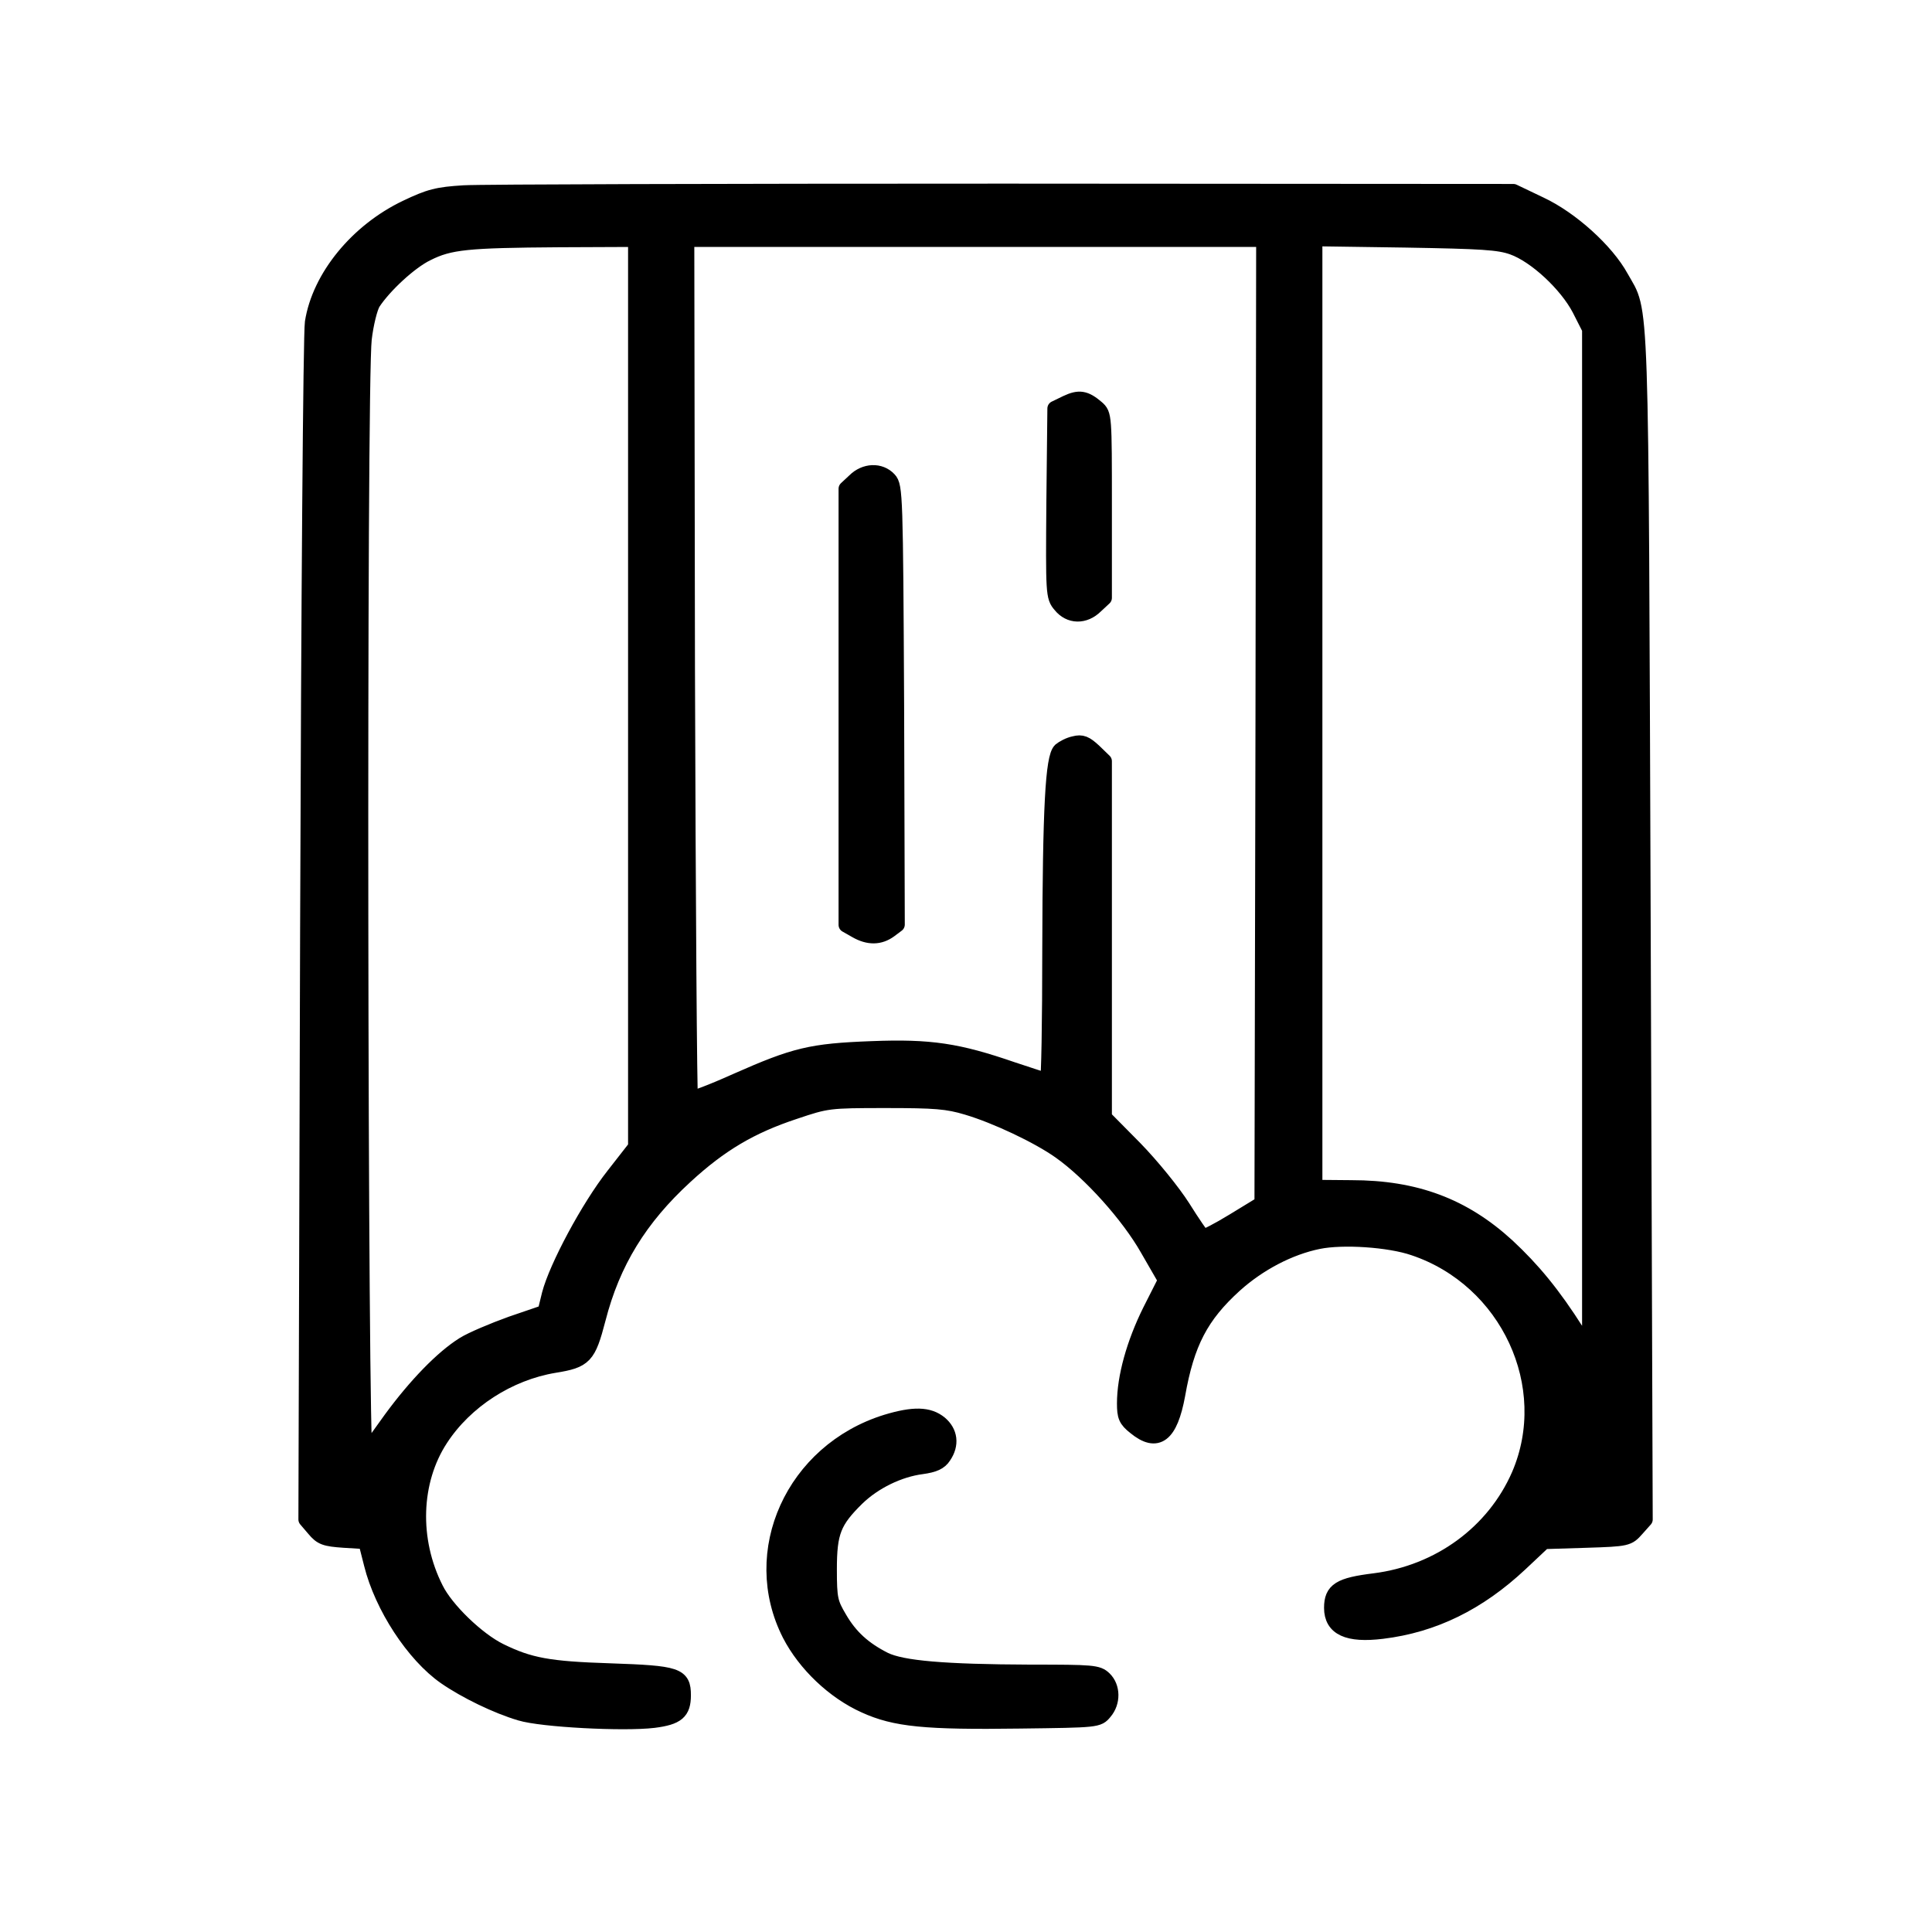 <svg width="101" height="101" viewBox="0 0 101 101" fill="none" xmlns="http://www.w3.org/2000/svg">
<path d="M24.253 10.086C22.869 10.172 22.46 10.275 21.236 10.859C18.68 12.079 16.71 14.485 16.337 16.856C16.248 17.457 16.142 31.392 16.089 48.677L16 79.433L16.426 79.931C16.799 80.378 16.994 80.447 17.988 80.515L19.124 80.584L19.425 81.769C19.976 83.986 21.626 86.512 23.277 87.663C24.342 88.402 25.975 89.192 27.199 89.553C28.317 89.897 32.613 90.12 34.174 89.931C35.399 89.776 35.719 89.501 35.719 88.625C35.719 87.577 35.417 87.474 31.903 87.354C28.672 87.251 27.678 87.062 26.134 86.306C24.945 85.721 23.312 84.141 22.78 83.058C21.484 80.498 21.591 77.422 23.028 75.223C24.324 73.23 26.596 71.77 28.974 71.374C30.572 71.117 30.749 70.928 31.264 68.952C32.027 65.979 33.447 63.677 35.825 61.495C37.653 59.811 39.251 58.866 41.54 58.11C43.226 57.543 43.315 57.526 46.297 57.526C48.888 57.526 49.527 57.577 50.556 57.886C52.065 58.333 54.283 59.381 55.419 60.189C56.999 61.306 59.005 63.539 59.998 65.292L60.939 66.924L60.123 68.539C59.288 70.223 58.792 71.993 58.792 73.368C58.792 74.038 58.863 74.227 59.342 74.605C60.495 75.55 61.17 75.034 61.56 72.921C62.04 70.189 62.785 68.78 64.542 67.182C65.802 66.048 67.4 65.206 68.926 64.897C70.186 64.639 72.618 64.794 73.913 65.24C78.83 66.89 81.421 72.457 79.415 77.113C78.102 80.12 75.244 82.216 71.855 82.646C70.044 82.869 69.618 83.127 69.618 84.055C69.618 85.103 70.452 85.498 72.263 85.275C74.943 84.948 77.285 83.797 79.469 81.752L80.711 80.584L82.912 80.515C85.077 80.447 85.113 80.429 85.556 79.931L86 79.433L85.894 48.419C85.769 14.467 85.84 16.478 84.74 14.502C83.977 13.11 82.131 11.443 80.516 10.687L79.114 10.017L52.491 10C37.848 10 25.14 10.034 24.253 10.086ZM33.234 36.237V59.965L32.08 61.443C30.767 63.11 29.098 66.237 28.726 67.663L28.495 68.608L26.738 69.209C25.779 69.553 24.643 70.034 24.235 70.292C23.135 70.979 21.733 72.422 20.437 74.192C19.816 75.069 19.212 75.893 19.088 76.048C18.822 76.409 18.751 19.983 19.035 17.715C19.124 16.942 19.337 16.082 19.497 15.825C20.082 14.931 21.431 13.677 22.319 13.247C23.508 12.646 24.43 12.56 29.205 12.526L33.234 12.509V36.237ZM66.033 37.715L65.98 62.921L64.489 63.831C63.672 64.33 62.945 64.708 62.874 64.656C62.821 64.622 62.341 63.934 61.827 63.11C61.312 62.302 60.212 60.945 59.324 60.034L57.727 58.419V49.106V39.794L57.194 39.278C56.751 38.866 56.555 38.78 56.165 38.883C55.899 38.935 55.579 39.106 55.437 39.227C55.047 39.605 54.905 42.216 54.887 49.656C54.887 53.419 54.834 56.495 54.763 56.495C54.674 56.495 53.858 56.22 52.917 55.91C50.077 54.931 48.639 54.708 45.569 54.828C42.392 54.948 41.558 55.154 38.487 56.512C37.227 57.079 36.145 57.491 36.091 57.422C36.038 57.371 35.967 47.233 35.931 34.914L35.896 12.509H50.982H66.069L66.033 37.715ZM79.078 12.921C80.285 13.351 81.9 14.863 82.575 16.151L83.107 17.199V43.935V70.67L82.433 69.622C81.19 67.663 80.125 66.374 78.794 65.137C76.505 63.041 74.002 62.096 70.648 62.096L68.731 62.079V37.285V12.474L73.487 12.543C77.481 12.612 78.35 12.663 79.078 12.921Z" fill="black" stroke="black" stroke-width="0.8" stroke-linejoin="round"/>
<path d="M55.757 21.065L55.154 21.357L55.101 26.271C55.065 31.031 55.065 31.203 55.438 31.632C55.917 32.233 56.698 32.251 57.284 31.666L57.727 31.254V26.46C57.727 21.718 57.727 21.666 57.337 21.323C56.734 20.807 56.414 20.756 55.757 21.065Z" fill="black" stroke="black" stroke-width="0.8" stroke-linejoin="round"/>
<path d="M44.681 25.137L44.238 25.55V36.942V48.35L44.752 48.642C45.409 49.02 45.995 49.003 46.51 48.625L46.9 48.333L46.865 36.873C46.811 25.893 46.794 25.412 46.474 25.069C46.013 24.57 45.214 24.605 44.681 25.137Z" fill="black" stroke="black" stroke-width="0.8" stroke-linejoin="round"/>
<path d="M46.331 74.347C41.468 75.859 39.09 81.134 41.291 85.446C42.09 86.993 43.598 88.436 45.213 89.158C46.793 89.879 48.373 90.034 53.324 89.965C57.371 89.914 57.407 89.914 57.744 89.501C58.188 88.986 58.17 88.196 57.726 87.766C57.389 87.439 57.123 87.422 53.875 87.422C49.349 87.405 47.166 87.216 46.243 86.769C45.16 86.22 44.45 85.584 43.882 84.605C43.403 83.797 43.35 83.591 43.35 82.044C43.35 80.086 43.581 79.519 44.805 78.316C45.693 77.457 46.988 76.821 48.195 76.666C48.816 76.581 49.136 76.443 49.331 76.134C49.757 75.515 49.668 74.862 49.136 74.415C48.55 73.934 47.751 73.917 46.331 74.347Z" fill="black" stroke="black" stroke-width="0.8" stroke-linejoin="round"/>
</svg>
